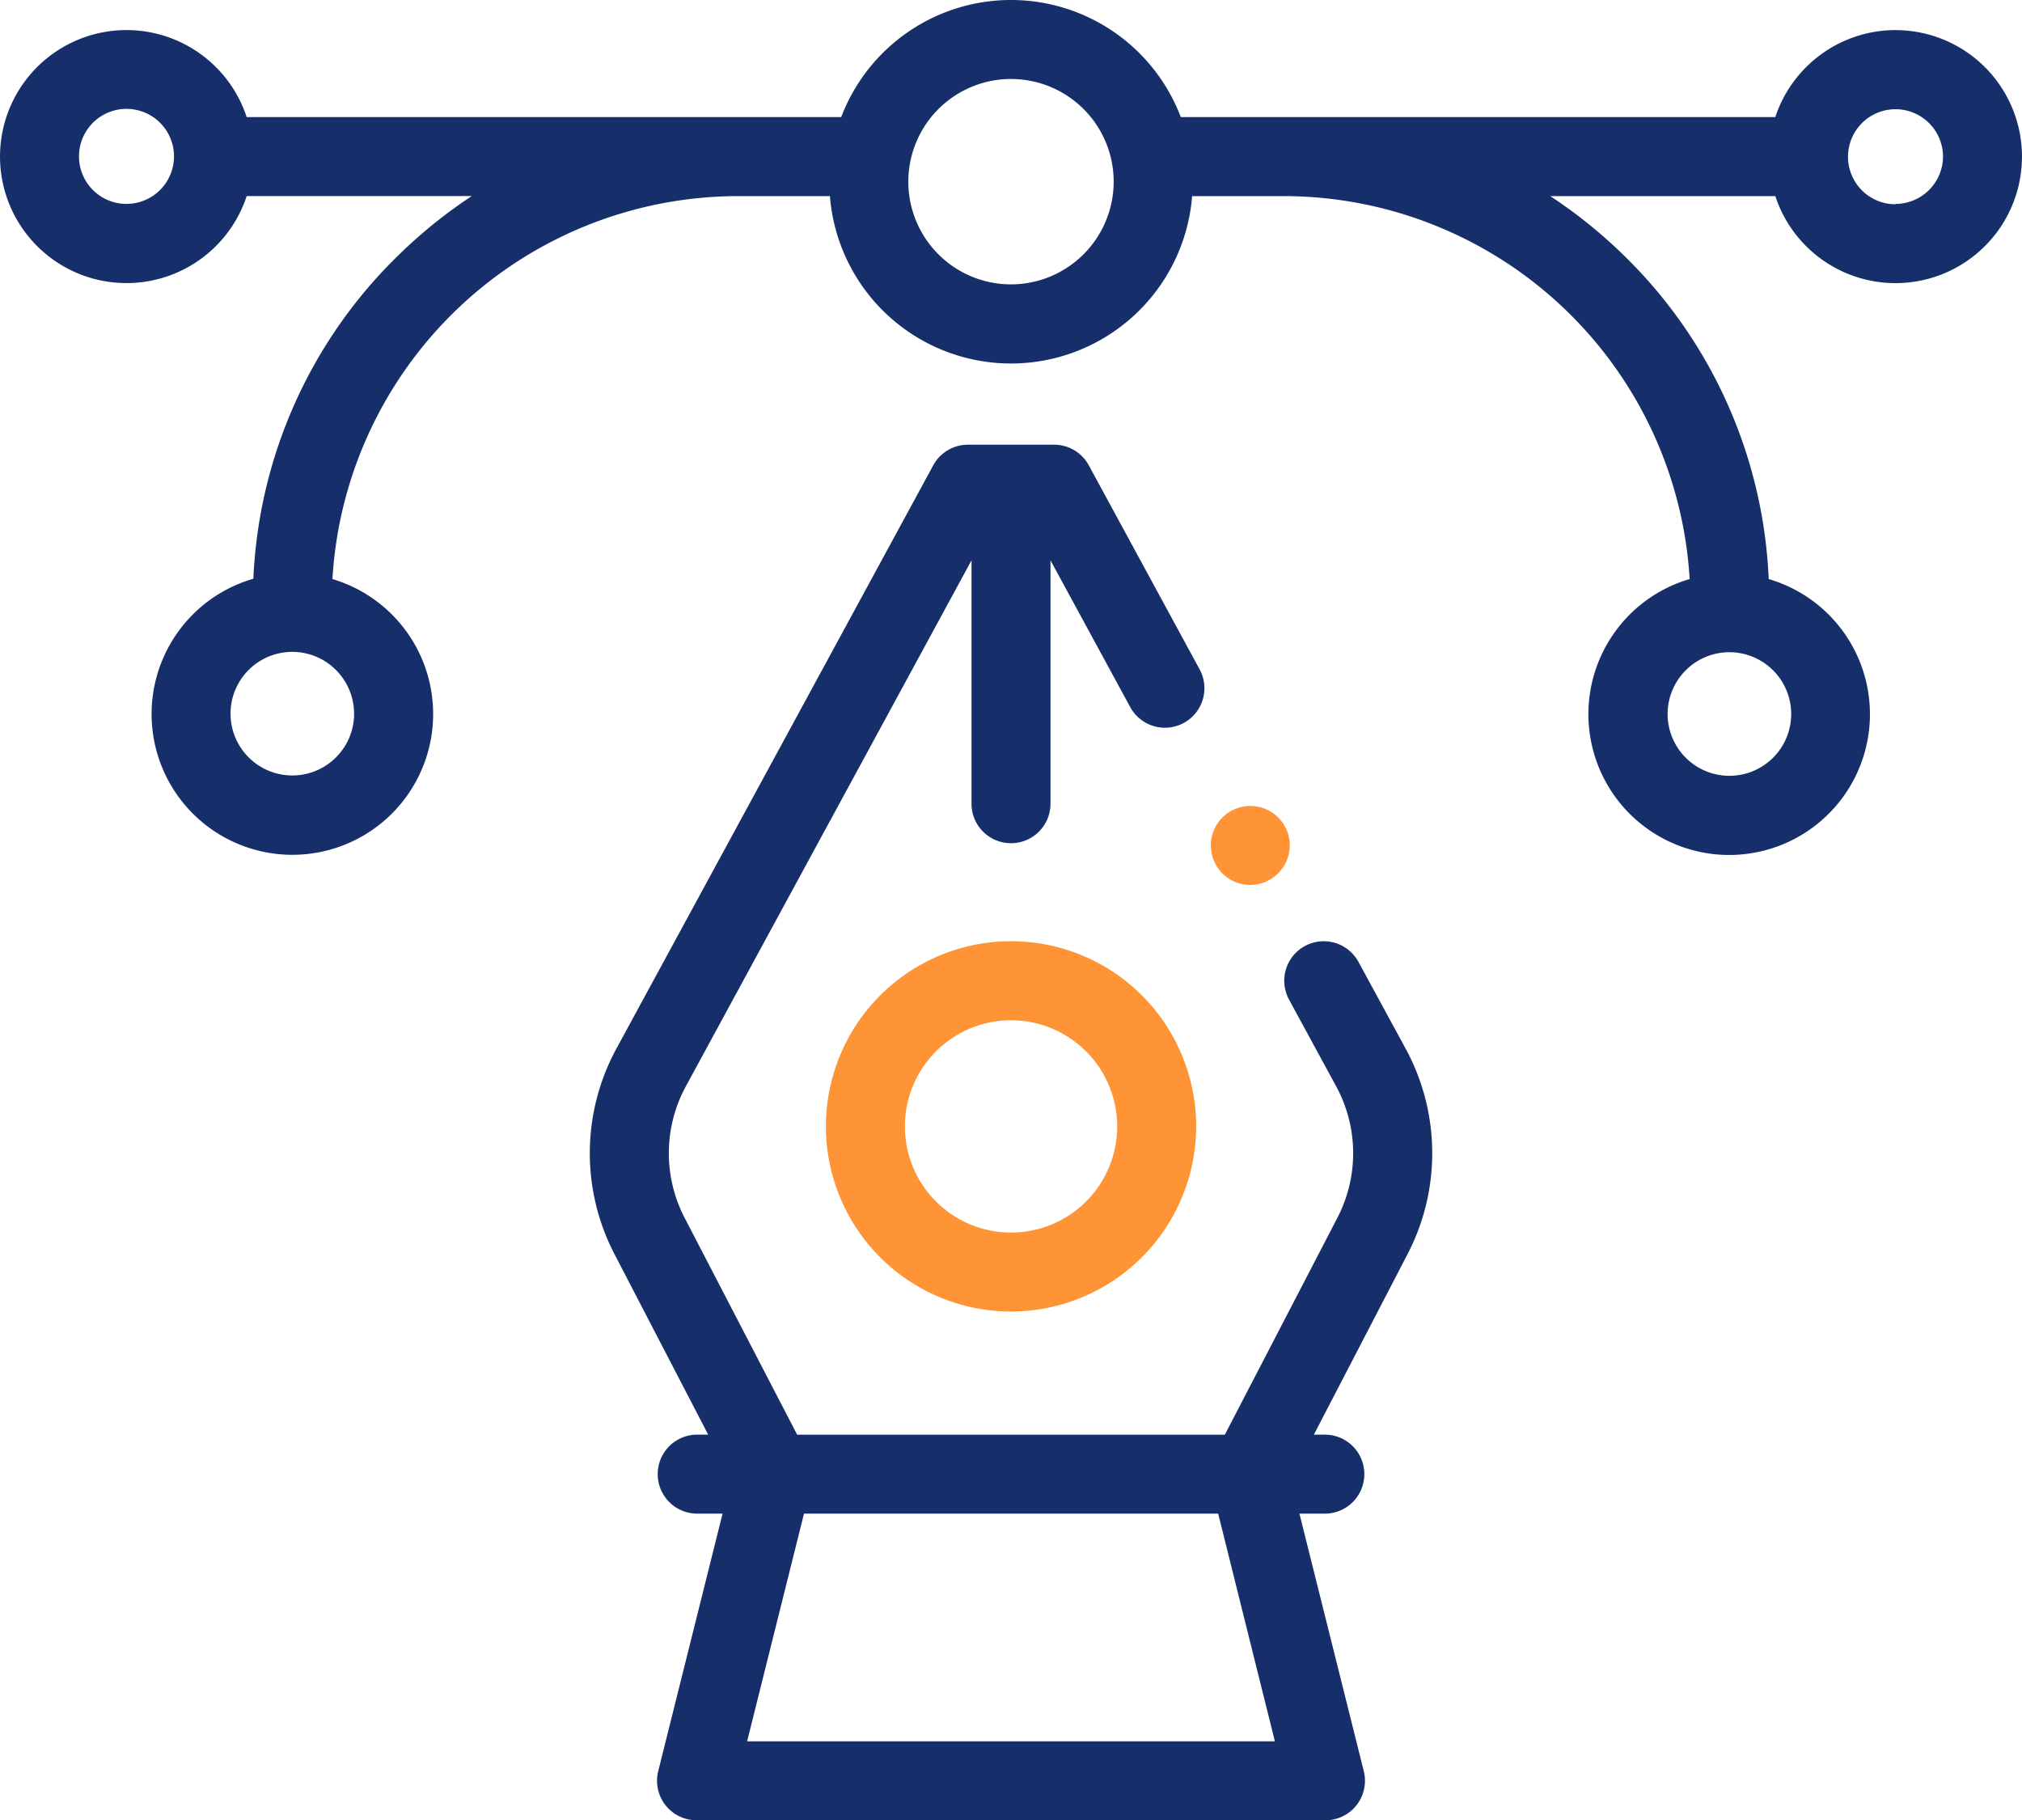 <svg id="Component_119_1" data-name="Component 119 – 1" xmlns="http://www.w3.org/2000/svg" width="51.968" height="46.779" viewBox="0 0 51.968 46.779">
  <g id="Group_93" data-name="Group 93" transform="translate(21.227 20.717)">
    <g id="Group_92" data-name="Group 92" transform="translate(0 0)">
      <g id="Group_89" data-name="Group 89" transform="translate(0 3.472)">
        <g id="Group_88" data-name="Group 88">
          <path id="Path_574" data-name="Path 574" d="M213.885,273.39a4.758,4.758,0,1,1,4.758-4.758A4.763,4.763,0,0,1,213.885,273.39Zm0-7.485a2.728,2.728,0,1,0,2.728,2.728A2.731,2.731,0,0,0,213.885,265.905Z" transform="translate(-209.127 -263.875)" fill="#fe9435"/>
        </g>
      </g>
      <g id="Group_91" data-name="Group 91" transform="translate(9.89)">
        <g id="Group_90" data-name="Group 90">
          <path id="Path_575" data-name="Path 575" d="M307.579,231.69a1.015,1.015,0,1,1,1.015-1.015A1.023,1.023,0,0,1,307.579,231.69Z" transform="translate(-306.561 -229.665)" fill="#fe9435"/>
        </g>
      </g>
    </g>
  </g>
  <g id="Component_117_1" data-name="Component 117 – 1">
    <g id="Component_118_1" data-name="Component 118 – 1">
      <path id="Path_576" data-name="Path 576" d="M48.717,26.333a3.257,3.257,0,0,0-3.089,2.236H30.348a4.669,4.669,0,0,0-8.728,0H6.34a3.251,3.251,0,1,0,0,2.03h5.784a12.6,12.6,0,0,0-1.863,1.5,12.342,12.342,0,0,0-3.749,8.334,3.618,3.618,0,1,0,2.032.008A10.456,10.456,0,0,1,18.91,30.6h2.42a4.669,4.669,0,0,0,9.309,0h2.42a10.461,10.461,0,0,1,10.367,9.841,3.618,3.618,0,1,0,2.032,0A12.343,12.343,0,0,0,41.7,32.089,12.6,12.6,0,0,0,39.844,30.6h5.784a3.251,3.251,0,1,0,3.089-4.266ZM3.251,30.8a1.221,1.221,0,1,1,1.221-1.221A1.222,1.222,0,0,1,3.251,30.8Zm5.85,13.1a1.588,1.588,0,1,1-1.588-1.588A1.589,1.589,0,0,1,9.1,43.909ZM25.984,32.868a2.639,2.639,0,1,1,2.639-2.639A2.642,2.642,0,0,1,25.984,32.868ZM46.036,43.909a1.588,1.588,0,1,1-1.588-1.588A1.589,1.589,0,0,1,46.036,43.909Zm2.681-13.1a1.221,1.221,0,1,1,1.221-1.221A1.222,1.222,0,0,1,48.717,30.8Z" transform="translate(0 -25.56)" fill="#162f6a"/>
      <path id="Path_577" data-name="Path 577" d="M169.105,151.454a1.015,1.015,0,0,0-1.784.969l1.211,2.229a3.6,3.6,0,0,1,.032,3.378l-2.893,5.574H154.679l-2.893-5.574a3.6,3.6,0,0,1,.032-3.378l7.342-13.517v6.254a1.015,1.015,0,1,0,2.03,0v-6.254l2.049,3.771a1.015,1.015,0,1,0,1.784-.969l-2.848-5.243a1.015,1.015,0,0,0-.892-.531h-2.215a1.015,1.015,0,0,0-.892.531l-8.142,14.988a5.624,5.624,0,0,0-.05,5.282l2.408,4.639h-.282a1.015,1.015,0,0,0,0,2.03h.652l-1.654,6.619a1.015,1.015,0,0,0,.985,1.261h16.164a1.015,1.015,0,0,0,.985-1.261l-1.654-6.619h.653a1.015,1.015,0,1,0,0-2.03h-.282l2.408-4.639a5.624,5.624,0,0,0-.05-5.282Zm-2.148,20.03H153.393l1.462-5.85H165.5Z" transform="translate(-134.191 -126.735)" fill="#162f6a"/>
    </g>
  </g>
</svg>
